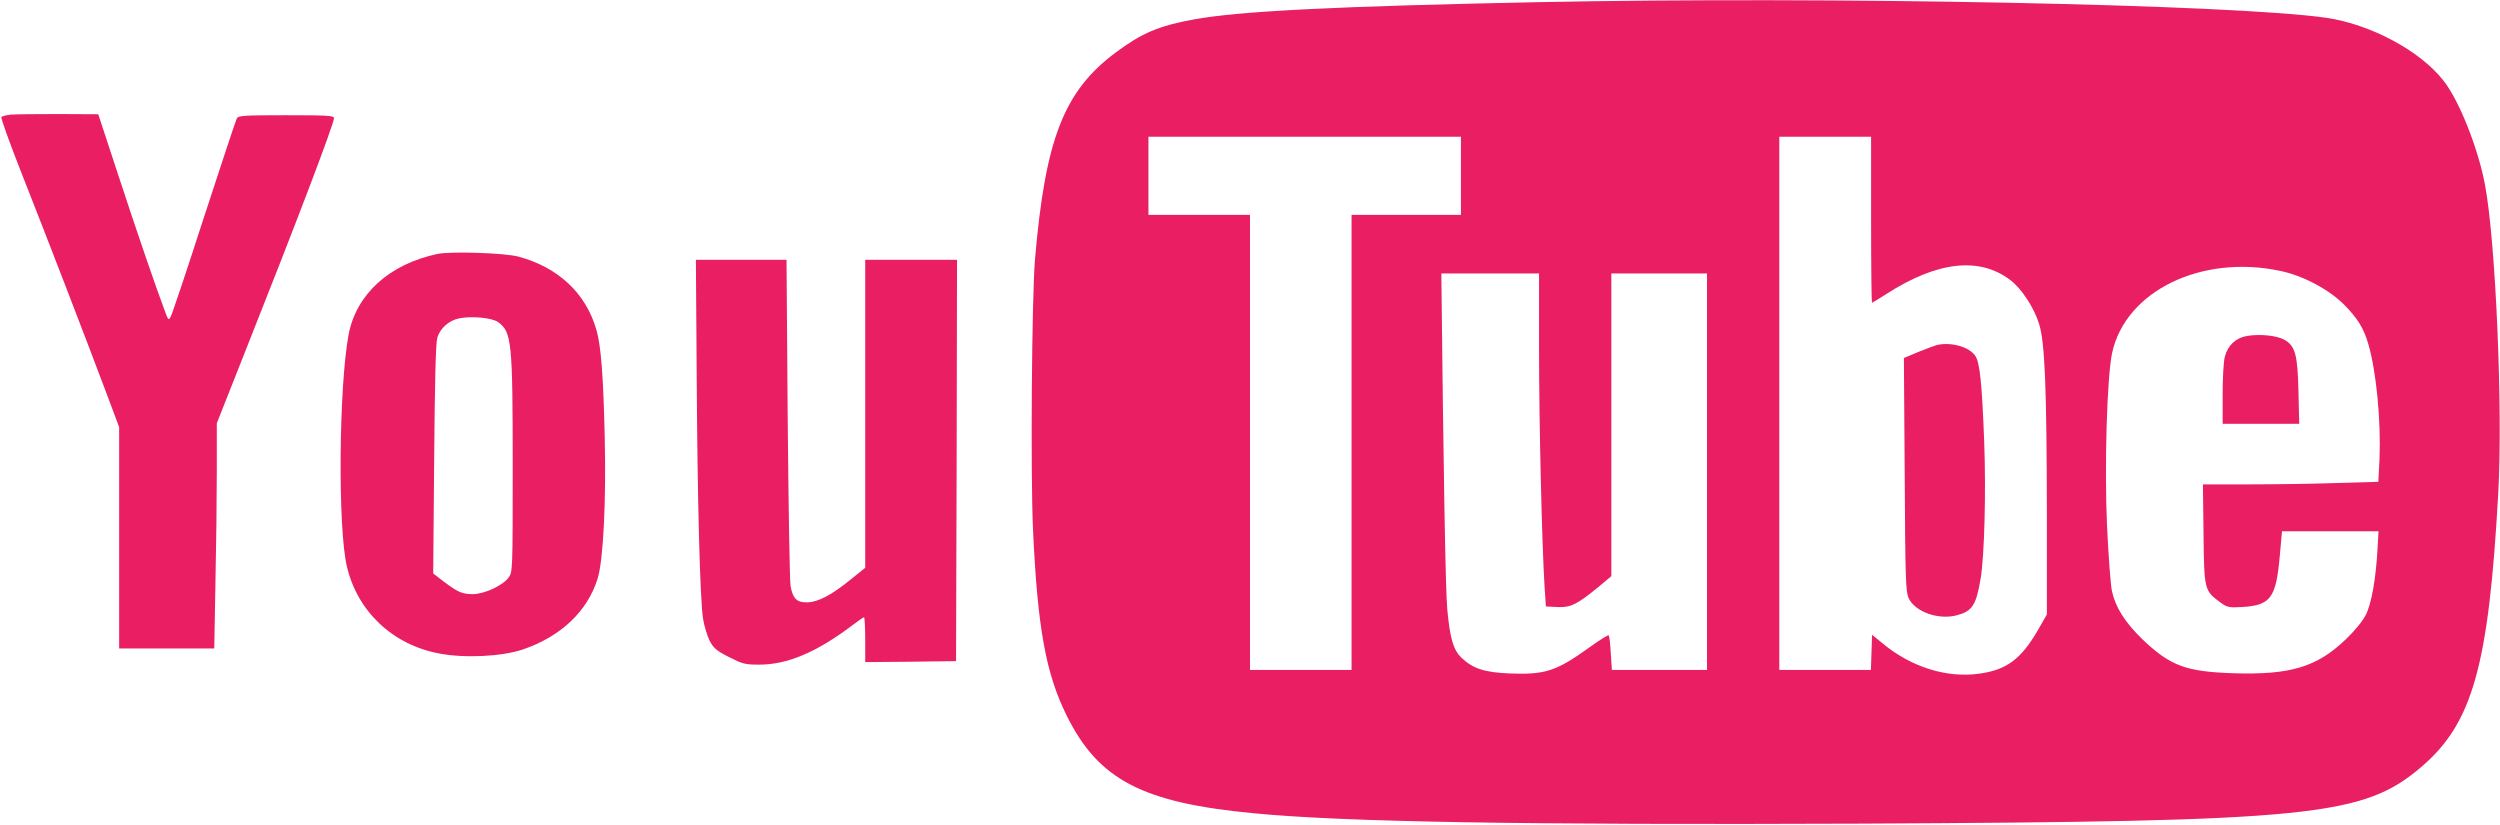 <?xml version="1.0" encoding="UTF-8"?>
<svg xmlns="http://www.w3.org/2000/svg" xmlns:xlink="http://www.w3.org/1999/xlink" width="100pt" height="33pt" viewBox="0 0 100 33" version="1.1">
<g id="surface1">
<path style=" stroke:none;fill-rule:nonzero;fill:rgb(91.373%,11.765%,38.824%);fill-opacity:1;" d="M 61.57 0.086 C 53.406 0.25 49.562 0.445 47.727 0.781 C 46.344 1.039 45.68 1.32 44.648 2.086 C 42.555 3.633 41.812 5.555 41.398 10.391 C 41.273 11.938 41.219 18.898 41.32 21.172 C 41.5 25.094 41.828 26.938 42.672 28.633 C 43.945 31.195 45.695 32.109 50.156 32.531 C 53.766 32.883 61.039 33 74.453 32.945 C 92.492 32.859 94.539 32.656 96.859 30.672 C 98.906 28.922 99.547 26.633 99.93 19.727 C 100.117 16.375 99.828 9.641 99.398 7.383 C 99.125 5.93 98.359 4 97.734 3.219 C 96.797 2.023 94.812 0.969 93.047 0.711 C 89.266 0.172 73.211 -0.148 61.57 0.086 Z M 58.438 7.031 L 58.438 8.594 L 54.062 8.594 L 54.062 26.797 L 50 26.797 L 50 8.594 L 45.938 8.594 L 45.938 5.469 L 58.438 5.469 Z M 74.844 8.789 C 74.844 10.617 74.859 12.109 74.883 12.109 C 74.898 12.109 75.156 11.953 75.445 11.766 C 77.484 10.453 79.172 10.258 80.414 11.203 C 80.852 11.531 81.367 12.312 81.562 12.953 C 81.797 13.688 81.867 15.539 81.875 20.508 L 81.875 24.578 L 81.508 25.219 C 80.844 26.359 80.266 26.797 79.18 26.945 C 77.883 27.133 76.453 26.688 75.312 25.742 L 74.883 25.391 L 74.836 26.797 L 71.172 26.797 L 71.172 5.469 L 74.844 5.469 Z M 91.211 10.836 C 92.117 11.023 93.156 11.578 93.758 12.18 C 94.289 12.711 94.547 13.125 94.727 13.742 C 95.055 14.844 95.242 16.844 95.18 18.367 L 95.133 19.273 L 93.492 19.32 C 92.586 19.352 91.008 19.375 89.984 19.375 L 88.117 19.375 L 88.141 21.344 C 88.164 23.578 88.18 23.617 88.766 24.062 C 89.086 24.297 89.125 24.312 89.688 24.281 C 90.82 24.211 91.039 23.922 91.188 22.273 L 91.281 21.25 L 95.141 21.25 L 95.102 21.93 C 95.039 23.141 94.859 24.148 94.633 24.594 C 94.508 24.844 94.188 25.234 93.828 25.578 C 92.664 26.688 91.617 27 89.336 26.93 C 87.43 26.867 86.812 26.633 85.703 25.578 C 85.008 24.906 84.617 24.297 84.477 23.641 C 84.422 23.383 84.336 22.203 84.281 21.031 C 84.172 18.633 84.281 15.078 84.484 14.117 C 85.023 11.641 88.055 10.164 91.211 10.836 Z M 61.562 14 C 61.562 17 61.68 21.805 61.781 23.438 L 61.836 24.258 L 62.289 24.281 C 62.82 24.312 63.078 24.18 63.93 23.484 L 64.453 23.047 L 64.453 10.938 L 68.281 10.938 L 68.281 26.797 L 64.477 26.797 L 64.43 26.125 C 64.414 25.758 64.375 25.438 64.344 25.414 C 64.32 25.391 63.961 25.617 63.539 25.922 C 62.227 26.859 61.797 26.992 60.383 26.938 C 59.383 26.898 58.906 26.742 58.453 26.305 C 58.133 25.992 58 25.539 57.891 24.375 C 57.82 23.672 57.734 18.531 57.656 11.148 L 57.656 10.938 L 61.562 10.938 Z M 61.562 14 "/>
<path style=" stroke:none;fill-rule:nonzero;fill:rgb(91.373%,11.765%,38.824%);fill-opacity:1;" d="M 77.461 13.805 C 77.375 13.828 77.047 13.953 76.734 14.078 L 76.156 14.32 L 76.188 18.977 C 76.211 23.086 76.227 23.664 76.344 23.922 C 76.594 24.469 77.539 24.812 78.281 24.609 C 78.891 24.445 79.047 24.211 79.227 23.133 C 79.375 22.25 79.445 19.664 79.367 17.656 C 79.281 15.375 79.195 14.508 79.016 14.242 C 78.781 13.875 78.031 13.664 77.461 13.805 Z M 77.461 13.805 "/>
<path style=" stroke:none;fill-rule:nonzero;fill:rgb(91.373%,11.765%,38.824%);fill-opacity:1;" d="M 89.883 13.438 C 89.43 13.516 89.117 13.805 88.992 14.273 C 88.945 14.438 88.906 15.109 88.906 15.758 L 88.906 16.953 L 91.969 16.953 L 91.938 15.641 C 91.906 14.18 91.805 13.828 91.367 13.586 C 91.07 13.422 90.391 13.352 89.883 13.438 Z M 89.883 13.438 "/>
<path style=" stroke:none;fill-rule:nonzero;fill:rgb(91.373%,11.765%,38.824%);fill-opacity:1;" d="M 0.43 4.586 C 0.258 4.602 0.086 4.648 0.055 4.68 C 0.023 4.711 0.406 5.773 0.906 7.039 C 1.883 9.508 3.453 13.586 4.266 15.75 L 4.766 17.086 L 4.766 25.938 L 8.57 25.938 L 8.617 23.344 C 8.648 21.922 8.672 19.891 8.672 18.844 L 8.672 16.93 L 9.773 14.148 C 11.883 8.836 13.359 4.953 13.359 4.727 C 13.359 4.625 13.117 4.609 11.445 4.609 C 9.711 4.609 9.531 4.625 9.469 4.742 C 9.43 4.82 8.844 6.586 8.164 8.672 C 7.492 10.758 6.891 12.547 6.836 12.648 C 6.742 12.836 6.734 12.828 6.57 12.375 C 6.219 11.438 5.5 9.352 4.727 6.992 L 3.93 4.57 L 2.336 4.562 C 1.461 4.562 0.602 4.57 0.43 4.586 Z M 0.43 4.586 "/>
<path style=" stroke:none;fill-rule:nonzero;fill:rgb(91.373%,11.765%,38.824%);fill-opacity:1;" d="M 17.508 10.156 C 15.578 10.562 14.258 11.758 13.945 13.375 C 13.555 15.461 13.508 21.109 13.875 22.656 C 14.297 24.461 15.711 25.797 17.578 26.141 C 18.594 26.336 20.078 26.258 20.898 25.984 C 22.438 25.461 23.5 24.453 23.906 23.141 C 24.133 22.406 24.25 20.062 24.188 17.445 C 24.133 15.039 24.039 13.828 23.859 13.203 C 23.445 11.742 22.336 10.695 20.742 10.266 C 20.195 10.117 18.047 10.047 17.508 10.156 Z M 19.922 12.883 C 20.469 13.273 20.508 13.664 20.508 18.609 C 20.508 22.82 20.508 22.883 20.344 23.102 C 20.102 23.43 19.367 23.766 18.906 23.766 C 18.469 23.758 18.328 23.695 17.742 23.258 L 17.328 22.938 L 17.367 18.359 C 17.391 15.305 17.43 13.695 17.492 13.508 C 17.609 13.125 17.953 12.82 18.367 12.734 C 18.859 12.633 19.688 12.711 19.922 12.883 Z M 19.922 12.883 "/>
<path style=" stroke:none;fill-rule:nonzero;fill:rgb(91.373%,11.765%,38.824%);fill-opacity:1;" d="M 27.867 14.938 C 27.898 20.086 28 24.016 28.125 24.766 C 28.172 25.047 28.289 25.43 28.383 25.625 C 28.539 25.922 28.648 26.023 29.156 26.281 C 29.695 26.555 29.805 26.586 30.367 26.586 C 31.492 26.586 32.656 26.094 34.078 25.023 C 34.32 24.836 34.539 24.688 34.562 24.688 C 34.586 24.688 34.609 25.094 34.609 25.586 L 34.609 26.484 L 36.43 26.469 L 38.242 26.445 L 38.266 18.414 L 38.281 10.391 L 34.609 10.391 L 34.609 22.711 L 34.008 23.195 C 33.258 23.805 32.719 24.086 32.289 24.094 C 31.875 24.102 31.719 23.953 31.625 23.461 C 31.586 23.258 31.539 20.227 31.508 16.734 L 31.461 10.391 L 27.836 10.391 Z M 27.867 14.938 "/>
</g>
</svg>
